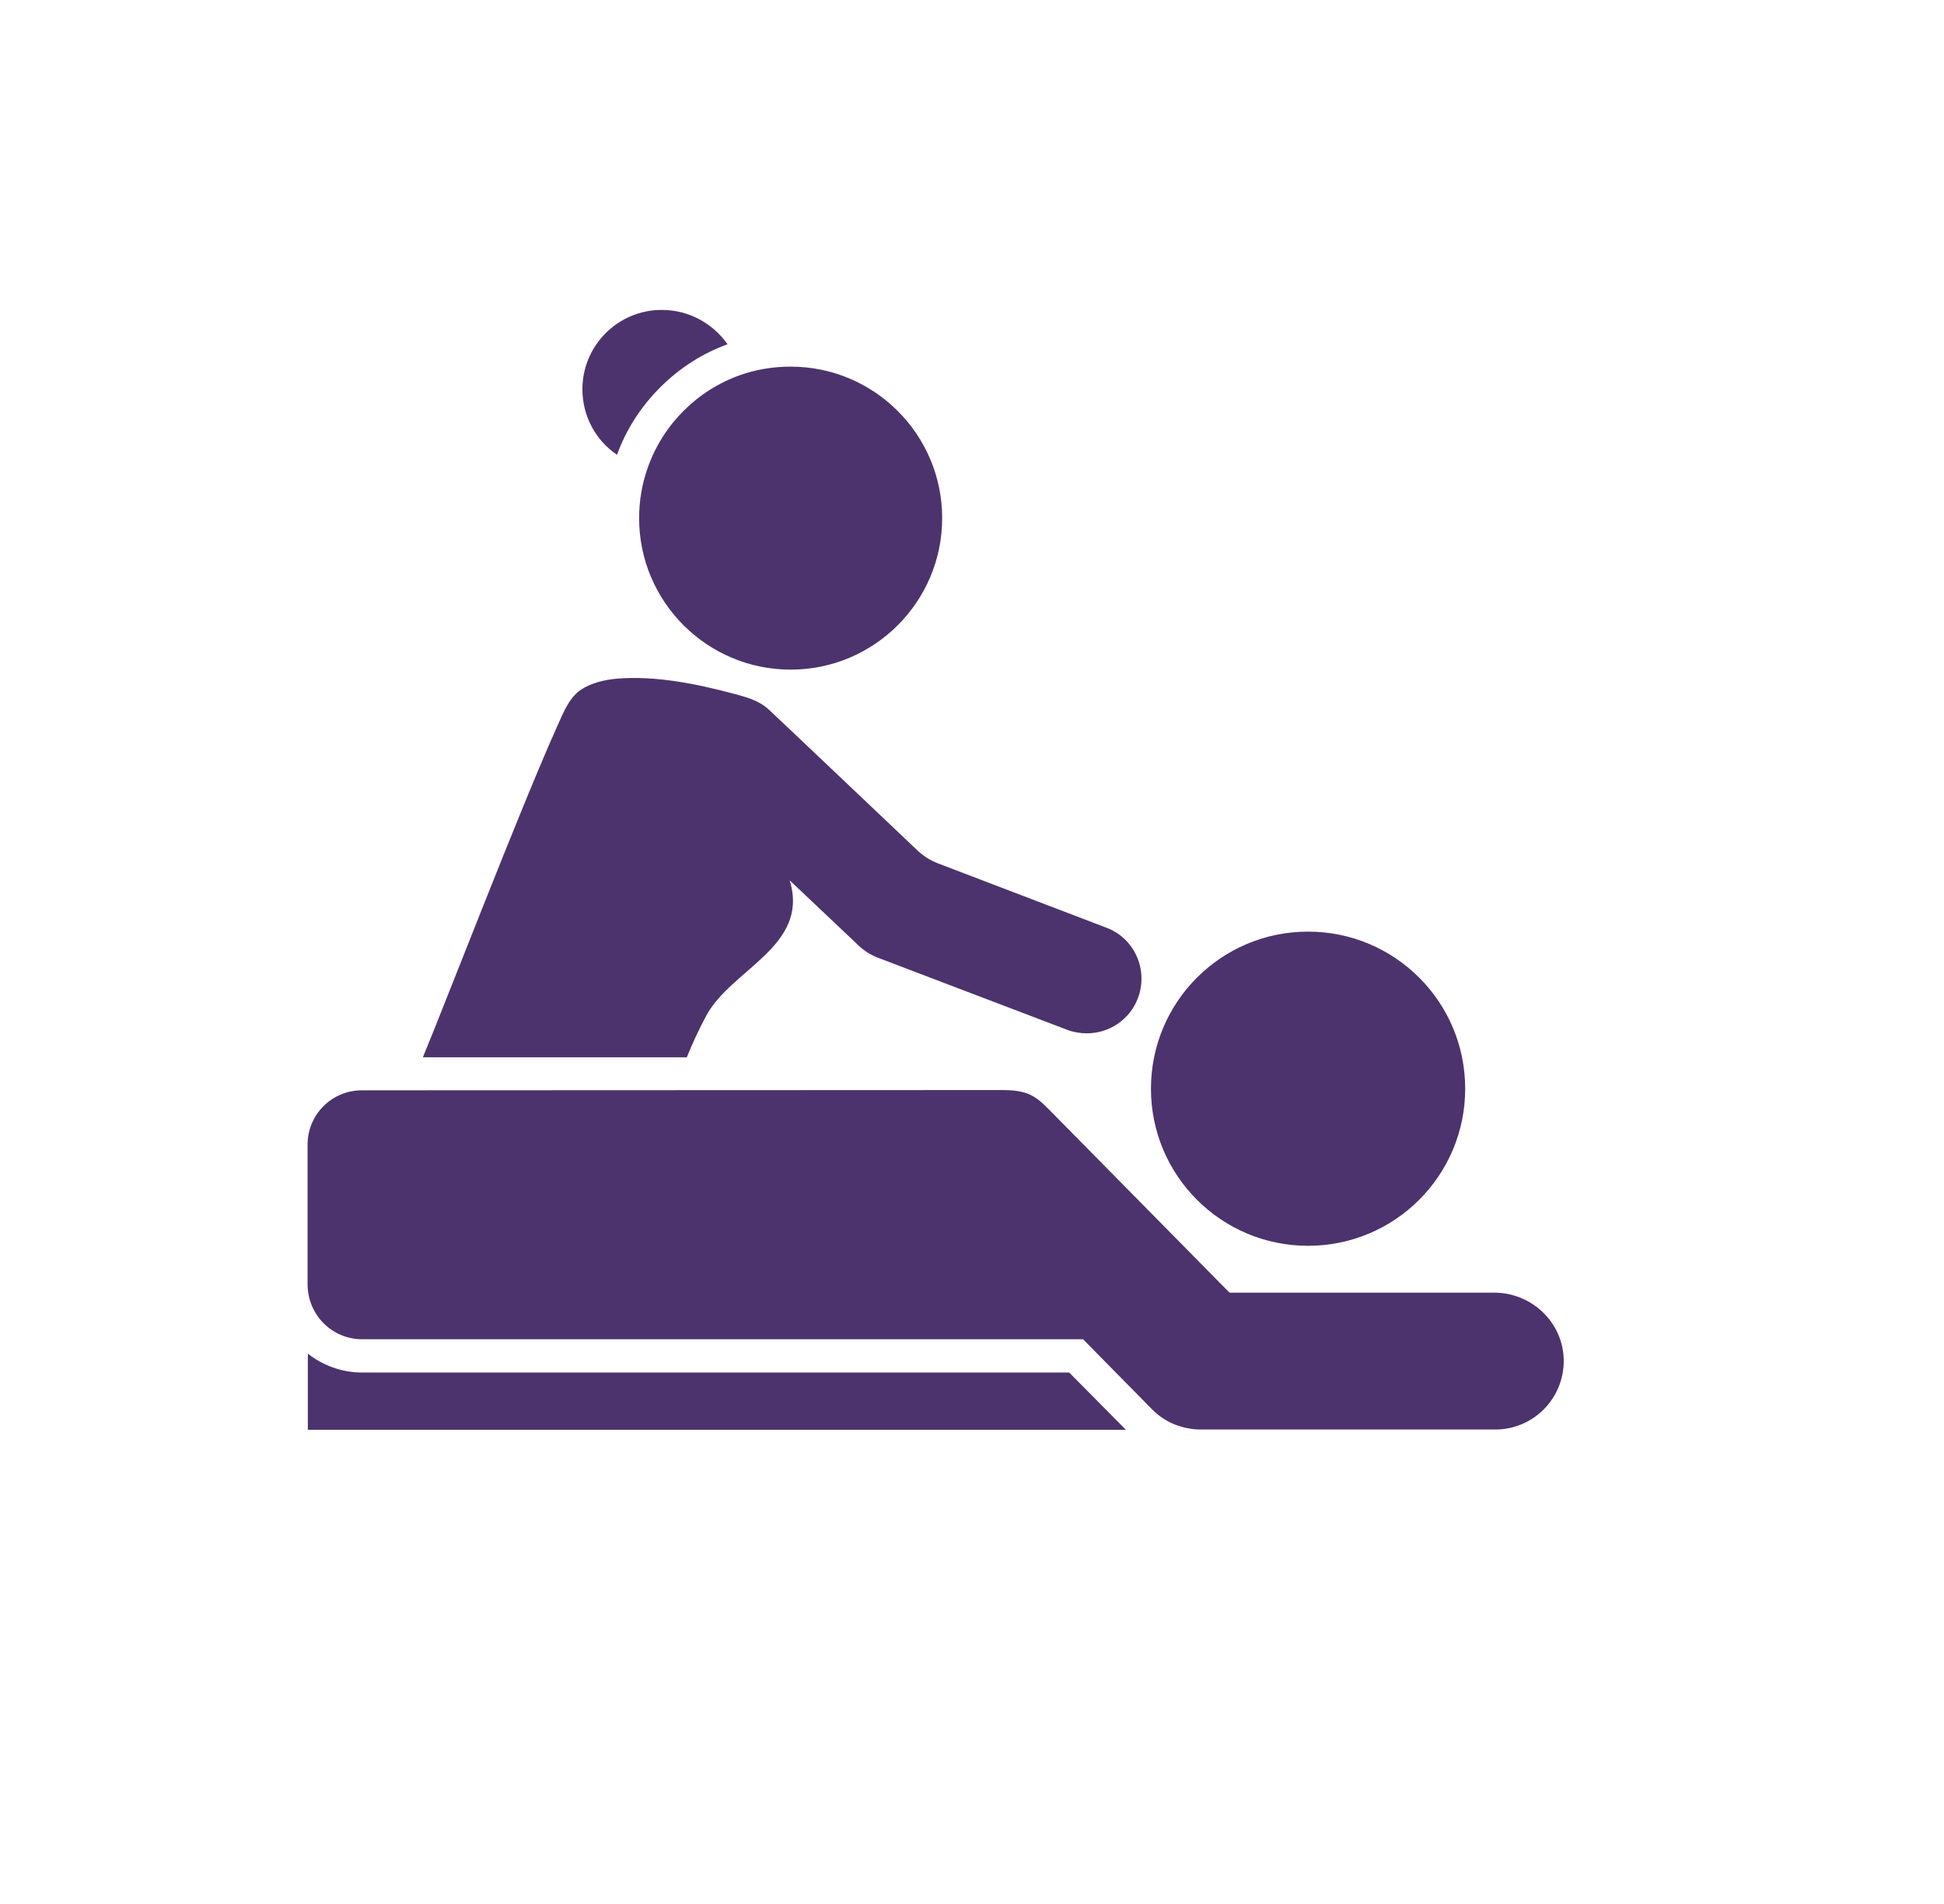 <?xml version="1.0" encoding="utf-8"?>
<!-- Generator: Adobe Illustrator 23.0.3, SVG Export Plug-In . SVG Version: 6.00 Build 0)  -->
<svg version="1.1" id="Layer_1" xmlns="http://www.w3.org/2000/svg" xmlns:xlink="http://www.w3.org/1999/xlink" x="0px" y="0px"
	 viewBox="0 0 73 71.5" style="enable-background:new 0 0 73 71.5;" xml:space="preserve">
<style type="text/css">
	.st0{fill:#4C336D;}
</style>
<g>
	<path class="st0" d="M42.28,53.7H11.56v-2.86c0.56,0.44,1.27,0.71,2.04,0.71h26.55L42.28,53.7z M24.85,11.64
		c-1.65,0-2.98,1.34-2.98,2.98c0,1.02,0.51,1.93,1.3,2.46c0.34-0.94,0.89-1.8,1.62-2.53c0.73-0.73,1.59-1.28,2.53-1.62
		C26.78,12.16,25.88,11.64,24.85,11.64z M24,19.46c0,3.14,2.55,5.69,5.69,5.69c3.14,0,5.69-2.55,5.69-5.69
		c0-3.14-2.55-5.69-5.69-5.69c-0.67,0-1.31,0.11-1.9,0.32c-1.61,0.57-2.89,1.85-3.46,3.46C24.11,18.16,24,18.8,24,19.46z
		 M20.91,27.31c-1.33,2.95-4.24,10.5-5.03,12.4h9.91c0.22-0.54,0.46-1.06,0.73-1.56c0.93-1.74,3.85-2.6,3.15-5.03
		c0-0.02-0.01-0.04-0.02-0.06l2.61,2.47c0.19,0.18,0.43,0.33,0.68,0.43l7.14,2.72c0.24,0.09,0.49,0.13,0.73,0.13
		c0.83,0,1.61-0.5,1.92-1.32c0.4-1.06-0.12-2.25-1.19-2.65l-6.31-2.41c-0.29-0.11-0.56-0.28-0.79-0.5c0,0-5.55-5.27-5.56-5.27
		c-0.23-0.22-0.54-0.37-0.86-0.47c-0.07-0.02-0.15-0.05-0.23-0.07c-0.08-0.02-0.17-0.05-0.26-0.07c-1.39-0.37-2.93-0.68-4.36-0.56
		c-0.47,0.04-0.98,0.16-1.38,0.43C21.33,26.26,21.14,26.81,20.91,27.31z M13.6,50.3h27.07l2.59,2.63c0.24,0.25,0.54,0.44,0.85,0.57
		c0.31,0.12,0.64,0.19,0.98,0.19h11.06c1.44,0,2.59-1.18,2.57-2.61c-0.02-1.41-1.2-2.53-2.61-2.53h-9.94l-6.76-6.86
		c-0.52-0.53-0.83-0.75-1.77-0.75c-1.62,0-24.05,0.01-24.05,0.01c-1.13,0-2.04,0.91-2.04,2.04v4.73v0.53
		C11.56,49.39,12.47,50.3,13.6,50.3z M55.02,40.89c0-3.26-2.64-5.9-5.9-5.9s-5.9,2.64-5.9,5.9c0,3.26,2.64,5.9,5.9,5.9
		S55.02,44.15,55.02,40.89z"/>
</g>
</svg>
